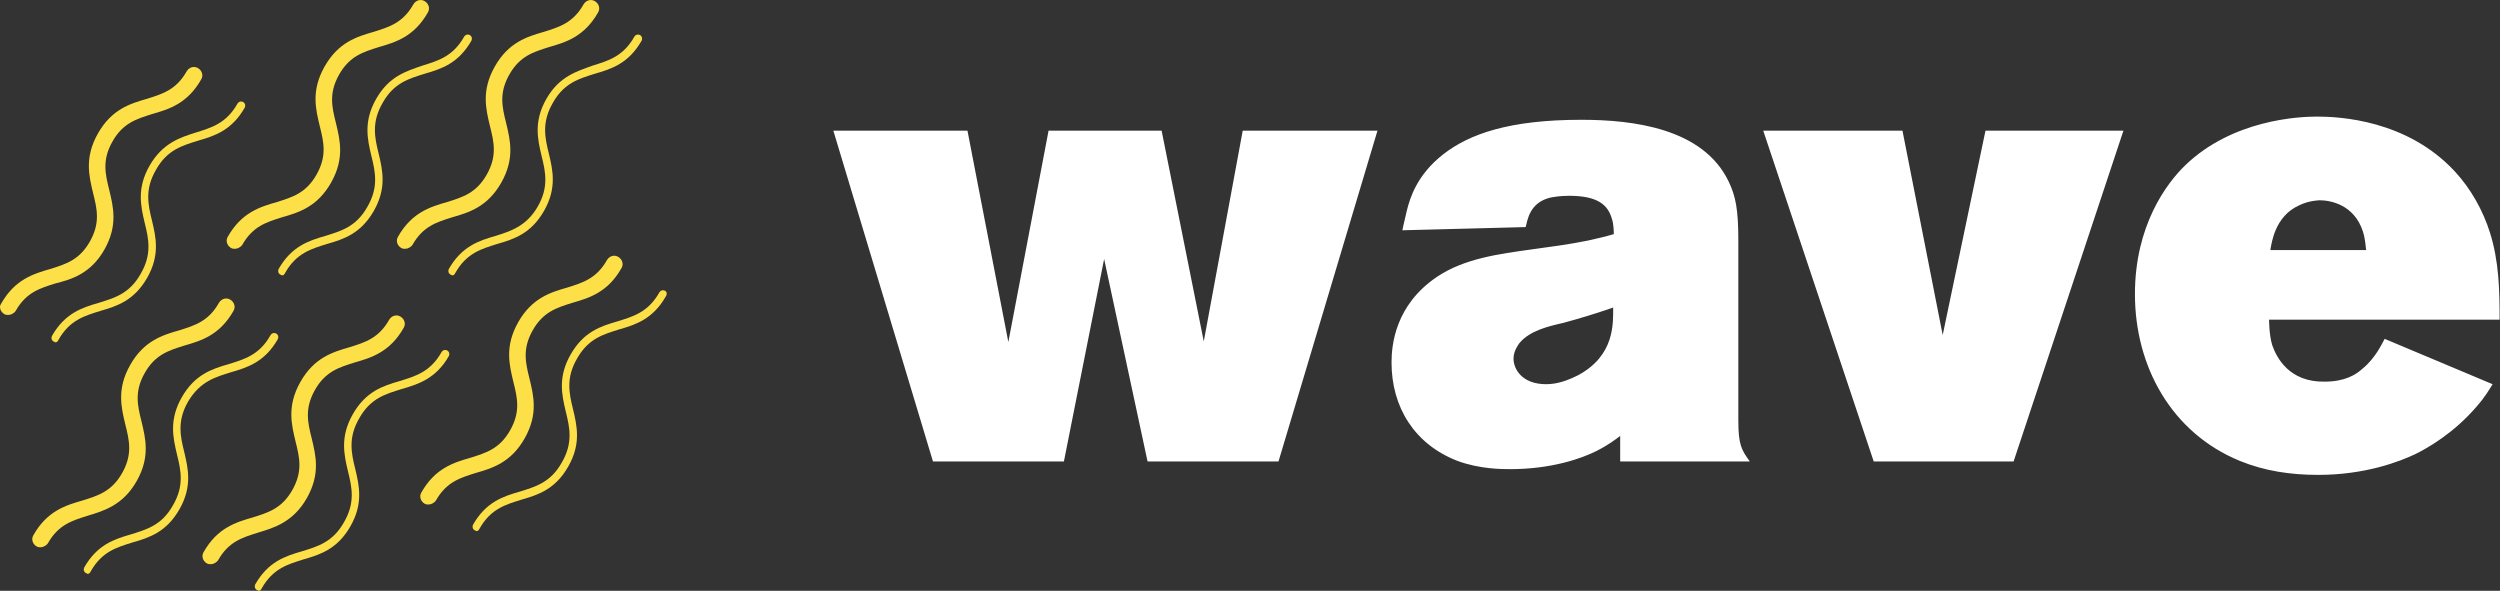 <svg width="429" height="101.377" viewBox="0 0 300 70.893" class="css-1j8o68f"><rect x="0" y="0" width="300" height="70.893" fill="#333333" stroke="none"/><defs id="SvgjsDefs1631"></defs><g id="SvgjsG1632" featurekey="symbolFeature-0" transform="matrix(0.968,0,0,0.968,-6.252,-10.704)" fill="#fde047"><g xmlns="http://www.w3.org/2000/svg"><path d="M53.1,23.3c-1.6,2.8-1.1,5-0.6,7.1c0.5,2,0.9,3.9-0.5,6.3c-1.4,2.5-3.3,3-5.2,3.6c-2.1,0.6-4.2,1.3-5.8,4.1   c-0.1,0.2-0.1,0.5,0.2,0.7c0.1,0,0.2,0.1,0.2,0.1c0.2,0,0.3-0.1,0.4-0.3c1.4-2.5,3.3-3,5.2-3.6c2.1-0.6,4.2-1.3,5.8-4.1   c1.6-2.8,1.1-5,0.6-7.1c-0.5-2-0.9-3.9,0.5-6.3c1.4-2.5,3.3-3,5.2-3.6c2.1-0.6,4.2-1.3,5.8-4.1c0.1-0.2,0.1-0.5-0.2-0.7   c-0.2-0.1-0.5-0.1-0.7,0.2c-1.4,2.5-3.3,3-5.2,3.6C56.8,19.9,54.7,20.5,53.1,23.3z"></path><path d="M34.7,40.4c-0.3,0.5-0.1,1.1,0.4,1.4c0.2,0.1,0.3,0.1,0.5,0.1c0.3,0,0.7-0.2,0.9-0.5c1.3-2.3,3-2.8,4.9-3.4   c2.1-0.6,4.4-1.3,6.1-4.3c1.7-3,1.1-5.3,0.6-7.4c-0.5-2-0.9-3.7,0.4-6c1.3-2.3,3-2.8,4.9-3.4c2.1-0.6,4.4-1.3,6.1-4.3   c0.3-0.5,0.1-1.1-0.4-1.4c-0.5-0.3-1.1-0.1-1.4,0.4c-1.3,2.3-3,2.8-4.9,3.4c-2.1,0.6-4.4,1.3-6.1,4.3c-1.7,3-1.1,5.3-0.6,7.4   c0.5,2,0.9,3.7-0.4,6c-1.3,2.3-3,2.8-4.9,3.4C38.7,36.7,36.4,37.4,34.7,40.4z"></path><path d="M25,31.6c-1.6,2.8-1.1,5-0.6,7.1c0.5,2,0.9,3.9-0.5,6.3c-1.4,2.5-3.3,3-5.2,3.6c-2.1,0.6-4.2,1.3-5.8,4.1   c-0.1,0.2-0.1,0.5,0.2,0.7c0.1,0,0.2,0.1,0.2,0.1c0.2,0,0.3-0.1,0.4-0.3c1.4-2.5,3.3-3,5.2-3.6c2.1-0.6,4.2-1.3,5.8-4.1   s1.1-5,0.6-7.1c-0.5-2-0.9-3.9,0.5-6.3c1.4-2.5,3.3-3,5.2-3.6c2.1-0.6,4.2-1.3,5.8-4.1c0.1-0.2,0.1-0.5-0.2-0.7   c-0.2-0.1-0.5-0.1-0.7,0.2c-1.4,2.5-3.3,3-5.2,3.6C28.8,28.1,26.6,28.8,25,31.6z"></path><path d="M19.4,42c1.7-3,1.1-5.3,0.6-7.4c-0.5-2-0.9-3.7,0.4-6c1.3-2.3,3-2.8,4.9-3.4c2.1-0.6,4.4-1.3,6.1-4.3   c0.3-0.5,0.1-1.1-0.4-1.4c-0.5-0.3-1.1-0.1-1.4,0.4c-1.3,2.3-3,2.8-4.9,3.4c-2.1,0.6-4.4,1.3-6.1,4.3c-1.7,3-1.1,5.3-0.6,7.4   c0.5,2,0.9,3.7-0.4,6s-3,2.8-4.9,3.4c-2.1,0.6-4.4,1.3-6.1,4.3C6.3,49.1,6.5,49.7,7,50c0.2,0.1,0.3,0.1,0.5,0.1   c0.3,0,0.7-0.2,0.9-0.5c1.3-2.3,3-2.8,4.9-3.4C15.3,45.7,17.7,45,19.4,42z"></path><path d="M88.9,47.1c-0.2-0.1-0.5-0.1-0.7,0.2c-1.4,2.5-3.3,3-5.2,3.6c-2.1,0.6-4.2,1.3-5.8,4.1c-1.6,2.8-1.1,5-0.6,7.1   c0.5,2,0.9,3.9-0.5,6.3c-1.4,2.5-3.3,3-5.2,3.6c-2.1,0.6-4.2,1.3-5.8,4.1c-0.1,0.2-0.1,0.5,0.2,0.7c0.1,0,0.2,0.1,0.2,0.1   c0.2,0,0.3-0.1,0.4-0.3c1.4-2.5,3.3-3,5.2-3.6c2.1-0.6,4.2-1.3,5.8-4.1c1.6-2.8,1.1-5,0.6-7.1c-0.5-2-0.9-3.9,0.5-6.3   c1.4-2.5,3.3-3,5.2-3.6c2.1-0.6,4.2-1.3,5.8-4.1C89.2,47.5,89.1,47.2,88.9,47.1z"></path><path d="M71.5,65.4c1.7-3,1.1-5.3,0.6-7.4c-0.5-2-0.9-3.7,0.4-6c1.3-2.3,3-2.8,4.9-3.4c2.1-0.6,4.4-1.3,6.1-4.3   c0.3-0.5,0.1-1.1-0.4-1.4c-0.5-0.3-1.1-0.1-1.4,0.4c-1.3,2.3-3,2.8-4.9,3.4c-2.1,0.6-4.4,1.3-6.1,4.3c-1.7,3-1.1,5.3-0.6,7.4   c0.5,2,0.9,3.7-0.4,6c-1.3,2.3-3,2.8-4.9,3.4c-2.1,0.6-4.4,1.3-6.1,4.3c-0.3,0.5-0.1,1.1,0.4,1.4c0.2,0.1,0.3,0.1,0.5,0.1   c0.3,0,0.7-0.2,0.9-0.5c1.3-2.3,3-2.8,4.9-3.4C67.5,69.1,69.8,68.4,71.5,65.4z"></path><path d="M35.1,57.2c2.1-0.6,4.2-1.3,5.8-4.1c0.1-0.2,0.1-0.5-0.2-0.7c-0.2-0.1-0.5-0.1-0.7,0.2c-1.4,2.5-3.3,3-5.2,3.6   c-2.1,0.6-4.2,1.3-5.8,4.1c-1.6,2.8-1.1,5-0.6,7.1c0.5,2,0.9,3.9-0.5,6.3c-1.4,2.5-3.3,3-5.2,3.6c-2.1,0.6-4.2,1.3-5.8,4.1   c-0.1,0.2-0.1,0.5,0.2,0.7c0.1,0,0.2,0.1,0.2,0.1c0.2,0,0.3-0.1,0.4-0.3c1.4-2.5,3.3-3,5.2-3.6c2.1-0.6,4.2-1.3,5.8-4.1   c1.6-2.8,1.1-5,0.6-7.1c-0.5-2-0.9-3.9,0.5-6.3C31.3,58.3,33.2,57.8,35.1,57.2z"></path><path d="M23.4,70.7c1.7-3,1.1-5.3,0.6-7.4c-0.5-2-0.9-3.7,0.4-6c1.3-2.3,3-2.8,4.9-3.4c2.1-0.6,4.4-1.3,6.1-4.3   c0.3-0.5,0.1-1.1-0.4-1.4c-0.5-0.3-1.1-0.1-1.4,0.4c-1.3,2.3-3,2.8-4.9,3.4c-2.1,0.6-4.4,1.3-6.1,4.3c-1.7,3-1.1,5.3-0.6,7.4   c0.5,2,0.9,3.7-0.4,6s-3,2.8-4.9,3.4c-2.1,0.6-4.4,1.3-6.1,4.3c-0.3,0.5-0.1,1.1,0.4,1.4c0.2,0.1,0.3,0.1,0.5,0.1   c0.3,0,0.7-0.2,0.9-0.5c1.3-2.3,3-2.8,4.9-3.4C19.3,74.4,21.7,73.7,23.4,70.7z"></path><path d="M62.1,55.2c0.1-0.2,0.1-0.5-0.2-0.7c-0.2-0.1-0.5-0.1-0.7,0.2c-1.4,2.5-3.3,3-5.2,3.6c-2.1,0.6-4.2,1.3-5.8,4.1   c-1.6,2.8-1.1,5-0.6,7.1c0.5,2,0.9,3.9-0.5,6.3c-1.4,2.5-3.3,3-5.2,3.6c-2.1,0.6-4.2,1.3-5.8,4.1c-0.1,0.2-0.1,0.5,0.2,0.7   c0.1,0,0.2,0.1,0.2,0.1c0.2,0,0.3-0.1,0.4-0.3c1.4-2.5,3.3-3,5.2-3.6c2.1-0.6,4.2-1.3,5.8-4.1c1.6-2.8,1.1-5,0.6-7.1   c-0.5-2-0.9-3.9,0.5-6.3c1.4-2.5,3.3-3,5.2-3.6C58.3,58.7,60.5,58,62.1,55.2z"></path><path d="M44.5,72.8c1.7-3,1.1-5.3,0.6-7.4c-0.5-2-0.9-3.7,0.4-6c1.3-2.3,3-2.8,4.9-3.4c2.1-0.6,4.4-1.3,6.1-4.3   c0.3-0.5,0.1-1.1-0.4-1.4c-0.5-0.3-1.1-0.1-1.4,0.4c-1.3,2.3-3,2.8-4.9,3.4c-2.1,0.6-4.4,1.3-6.1,4.3c-1.7,3-1.1,5.3-0.6,7.4   c0.5,2,0.9,3.7-0.4,6c-1.3,2.3-3,2.8-4.9,3.4c-2.1,0.6-4.4,1.3-6.1,4.3c-0.3,0.5-0.1,1.1,0.4,1.4c0.2,0.1,0.3,0.1,0.5,0.1   c0.3,0,0.7-0.2,0.9-0.5c1.3-2.3,3-2.8,4.9-3.4C40.4,76.5,42.8,75.8,44.5,72.8z"></path><path d="M74.2,23.3c-1.6,2.8-1.1,5-0.6,7.1c0.5,2,0.9,3.9-0.5,6.3s-3.3,3-5.2,3.6c-2.1,0.6-4.2,1.3-5.8,4.1   c-0.1,0.2-0.1,0.5,0.2,0.7c0.1,0,0.2,0.1,0.2,0.1c0.2,0,0.3-0.1,0.4-0.3c1.4-2.5,3.3-3,5.2-3.6c2.1-0.6,4.2-1.3,5.8-4.1   c1.6-2.8,1.1-5,0.6-7.1c-0.5-2-0.9-3.9,0.5-6.3c1.4-2.5,3.3-3,5.2-3.6c2.1-0.6,4.2-1.3,5.8-4.1c0.1-0.2,0.1-0.5-0.2-0.7   c-0.2-0.1-0.5-0.1-0.7,0.2c-1.4,2.5-3.3,3-5.2,3.6C78,19.9,75.8,20.5,74.2,23.3z"></path><path d="M61.9,36.1c-2.1,0.6-4.4,1.3-6.1,4.3c-0.3,0.5-0.1,1.1,0.4,1.4c0.2,0.1,0.3,0.1,0.5,0.1c0.3,0,0.7-0.2,0.9-0.5   c1.3-2.3,3-2.8,4.9-3.4c2.1-0.6,4.4-1.3,6.1-4.3c1.7-3,1.1-5.3,0.6-7.4c-0.5-2-0.9-3.7,0.4-6c1.3-2.3,3-2.8,4.9-3.4   c2.1-0.6,4.4-1.3,6.1-4.3c0.3-0.5,0.1-1.1-0.4-1.4c-0.5-0.3-1.1-0.1-1.4,0.4c-1.3,2.3-3,2.8-4.9,3.4c-2.1,0.6-4.4,1.3-6.1,4.3   c-1.7,3-1.1,5.3-0.6,7.4c0.5,2,0.9,3.7-0.4,6C65.5,35,63.8,35.5,61.9,36.1z"></path></g></g><g id="SvgjsG1633" featurekey="nameFeature-0" transform="matrix(1.916,0,0,1.916,100.077,-21.263)" fill="#ffffff"><path d="M34.04 19.28 l-6.2 20.72 l-8.2 0 l-2.72 -12.68 l-2.52 12.68 l-8.2 0 l-6.24 -20.72 l8.4 0 l2.56 13.24 l2.52 -13.24 l7.08 0 l2.64 13.2 l2.44 -13.2 l8.44 0 z M57.36 40 l-8.12 0 l0 -1.6 c-0.32 0.24 -0.72 0.56 -1.52 0.96 c-0.88 0.44 -2.76 1.12 -5.36 1.12 c-0.52 0 -1.92 0 -3.32 -0.52 c-2.68 -1.04 -4.12 -3.36 -4.12 -6.16 c0 -1.12 0.24 -3.6 2.84 -5.36 c1.72 -1.16 3.92 -1.44 5.92 -1.72 c1.16 -0.16 2.4 -0.32 3.56 -0.56 c0.52 -0.12 1.08 -0.24 1.6 -0.4 c0 -0.08 0 -0.64 -0.12 -0.96 c-0.24 -0.84 -0.84 -1.44 -2.68 -1.44 c-0.6 0 -1 0.08 -1.2 0.12 c-1.28 0.32 -1.4 1.4 -1.52 1.84 l-7.72 0.2 c0.08 -0.44 0.2 -0.84 0.28 -1.24 c0.2 -0.8 0.64 -2.24 2.28 -3.52 s4.16 -2.16 8.64 -2.16 c3.24 0 7.64 0.52 9.24 3.88 c0.44 0.92 0.6 1.76 0.6 3.68 l0 11.28 c0 1.52 0.2 1.84 0.72 2.56 z M48.8 30.36 c-1.04 0.36 -2.08 0.68 -3.12 0.96 c-0.88 0.2 -2.12 0.48 -2.76 1.28 c-0.08 0.12 -0.36 0.48 -0.36 0.96 c0 0.64 0.52 1.6 2.04 1.6 c0.72 0 1.36 -0.24 2 -0.56 c2.32 -1.24 2.2 -3.28 2.2 -4.24 z M80.76 19.28 l-6.88 20.72 l-8.76 0 l-6.92 -20.72 l8.72 0 l2.52 12.8 l2.68 -12.8 l8.64 0 z M104.32 31.12 l-14.44 0 s0 0.96 0.2 1.6 c0.28 0.8 1.08 2.32 3.28 2.28 c1.28 0 1.96 -0.44 2.36 -0.8 c0.84 -0.68 1.24 -1.6 1.4 -1.88 l6.76 2.84 c-0.2 0.32 -0.44 0.76 -1 1.4 c-1.44 1.68 -3.08 2.6 -3.8 2.96 c-1 0.48 -3.16 1.32 -6.12 1.32 c-1.72 0 -3.36 -0.24 -4.92 -0.88 c-4.28 -1.76 -6.56 -5.92 -6.56 -10.44 c0 -4.28 1.96 -6.92 3.16 -8.08 c2.96 -2.84 7.08 -3.04 8.24 -3.04 c1.4 0 5.64 0.2 8.64 3.44 c1 1.08 1.76 2.44 2.2 3.84 c0.56 1.8 0.6 3.56 0.6 5.44 z M95.96 26.76 c-0.04 -0.24 -0.04 -0.64 -0.2 -1.16 c-0.56 -1.72 -2.08 -1.96 -2.72 -1.96 c-0.64 0.04 -1.04 0.2 -1.28 0.32 c-1.52 0.68 -1.72 2.36 -1.8 2.8 l6 0 z"></path></g></svg>